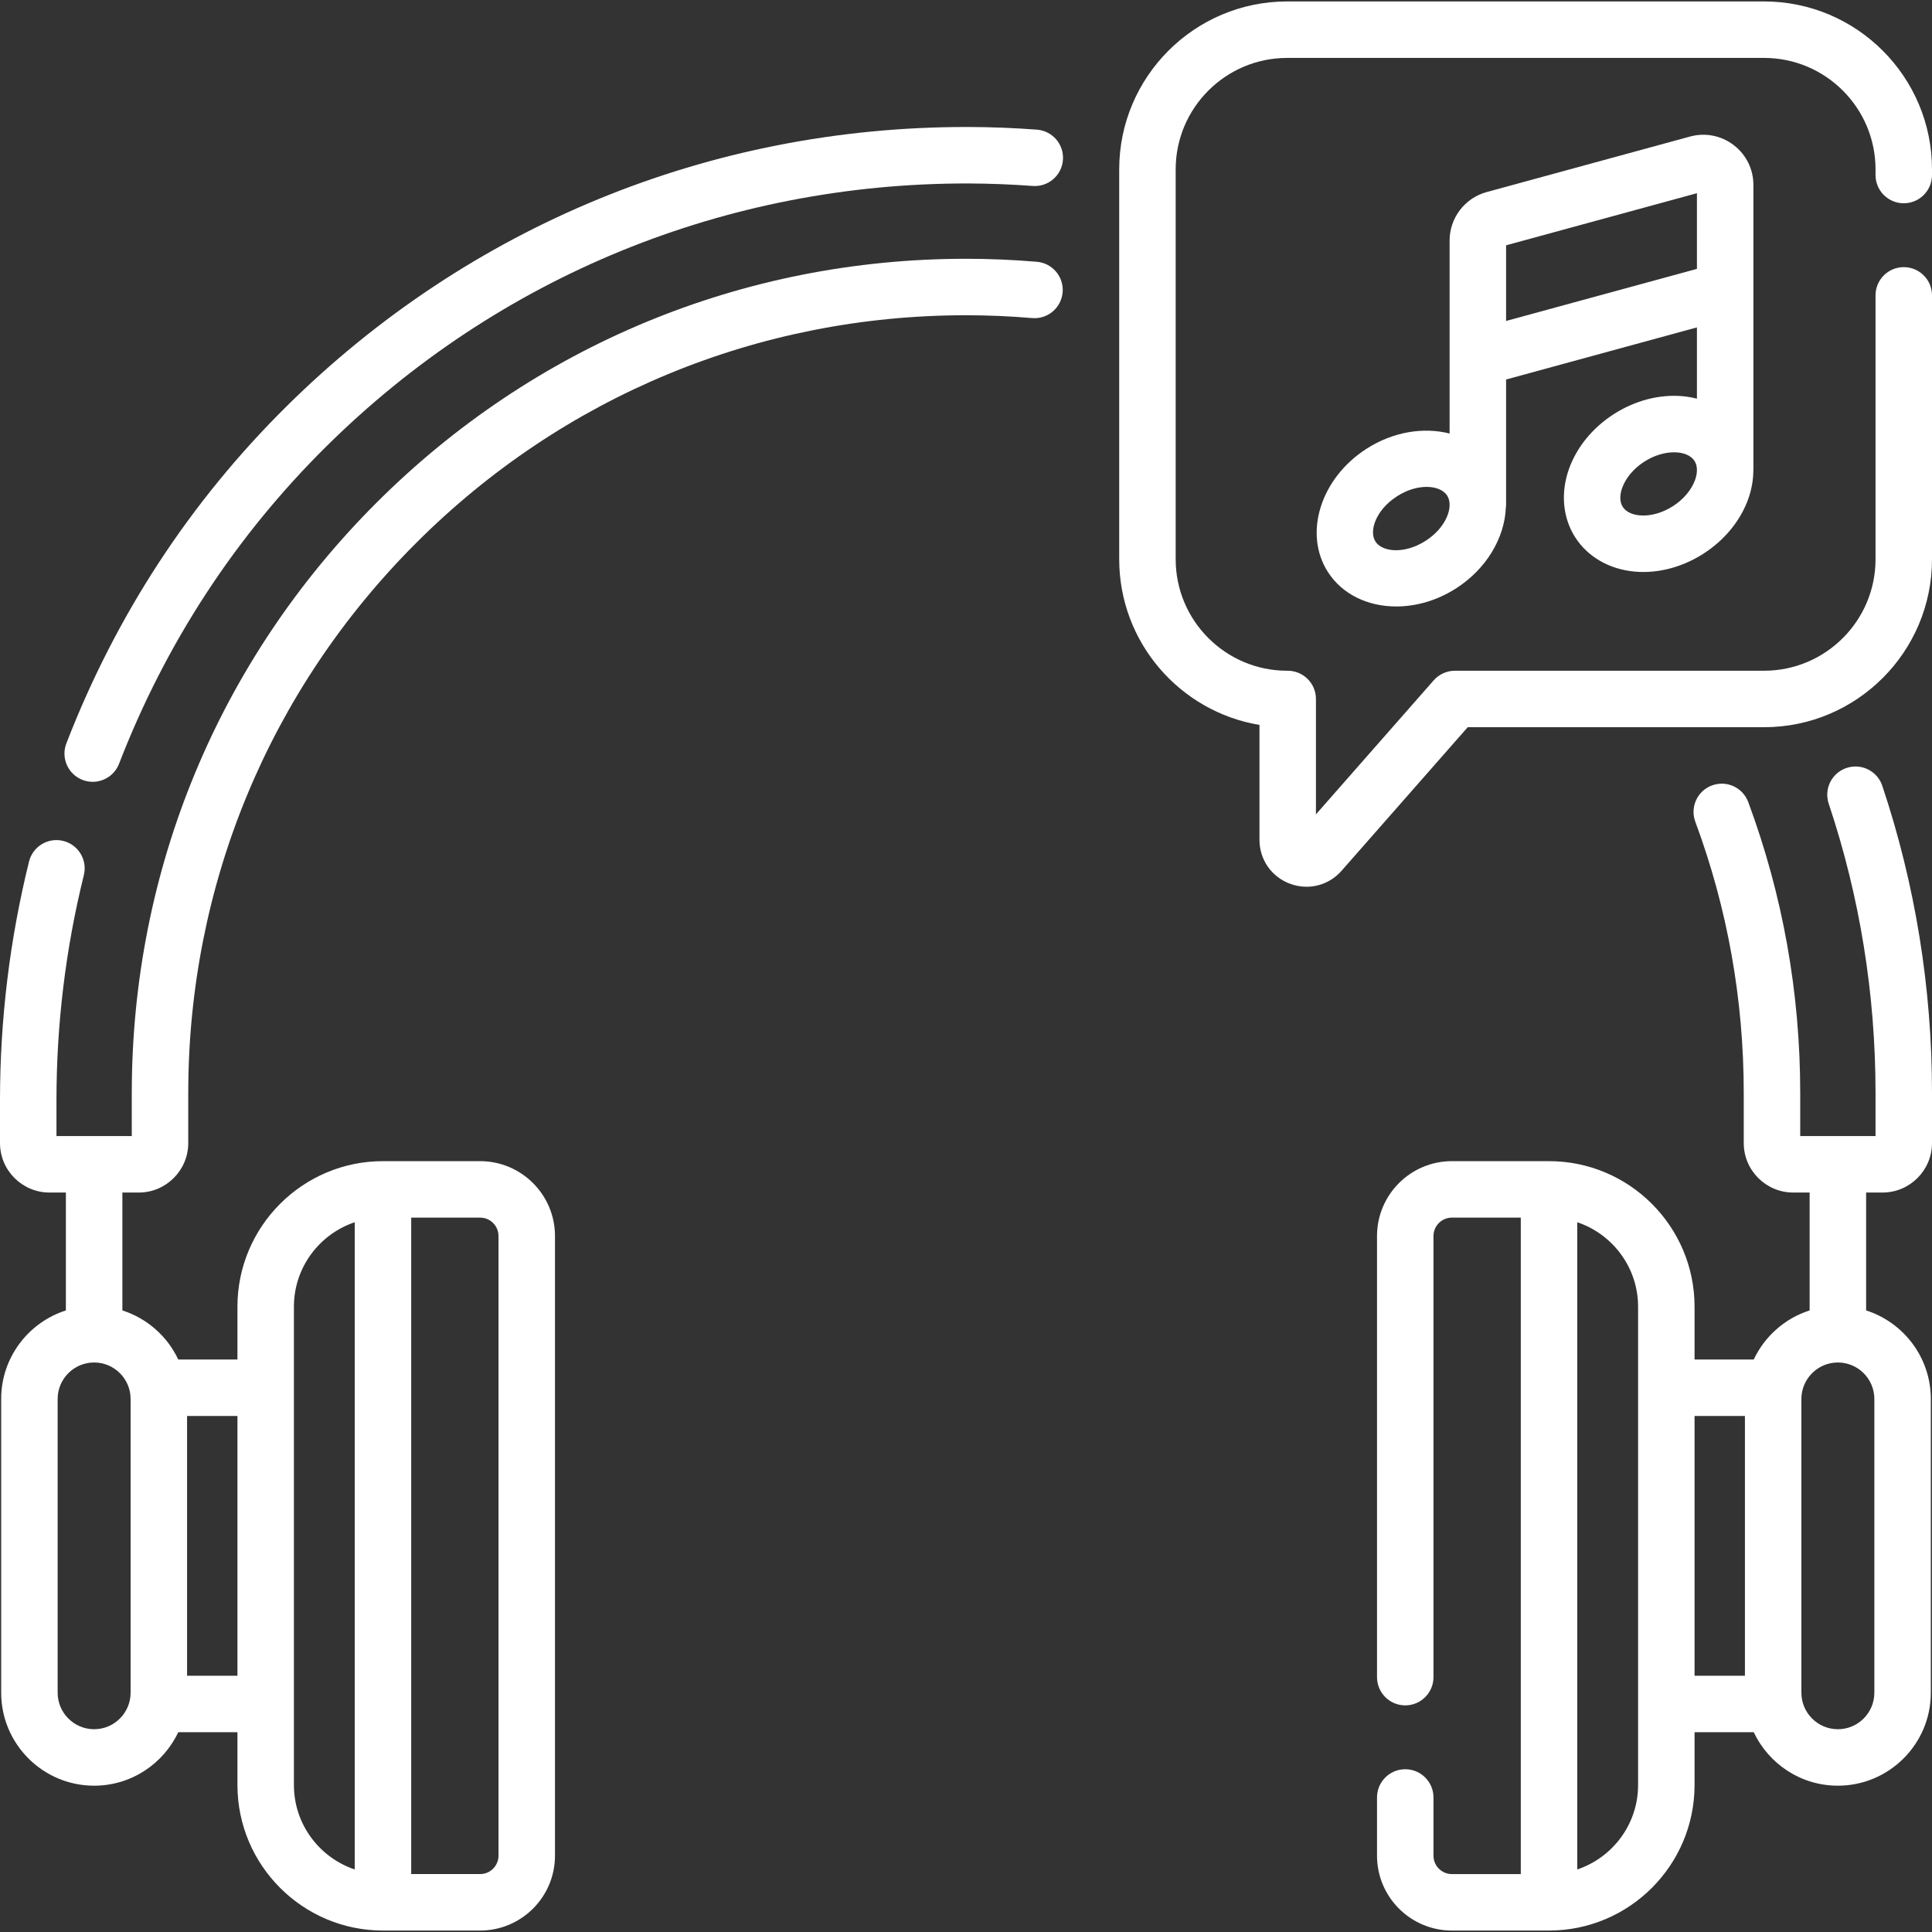 <svg width="100" height="100" viewBox="0 0 100 100" fill="none" xmlns="http://www.w3.org/2000/svg">
<rect x="0" y="0" width="100" height="100" fill="#333333" stroke="none"/>
<g clip-path="url(#clip0)">
<path d="M53.667 13.549C52.432 13.446 51.198 13.394 50 13.394C38.467 13.394 27.623 17.885 19.468 26.04C11.312 34.196 6.821 45.039 6.821 56.573V58.803H2.923V56.931C2.923 53.008 3.4 49.093 4.34 45.296C4.534 44.512 4.056 43.72 3.273 43.526C2.489 43.332 1.697 43.81 1.503 44.593C0.506 48.62 0 52.771 0 56.931V59.164C0 60.577 1.149 61.726 2.562 61.726H3.41V67.827C1.47 68.447 0.061 70.267 0.061 72.41V87.615C0.061 90.268 2.219 92.427 4.872 92.427C6.795 92.427 8.457 91.292 9.227 89.658H12.29V92.392C12.29 96.546 15.669 99.925 19.822 99.925H24.851C26.988 99.925 28.726 98.186 28.726 96.05V63.975C28.726 61.839 26.988 60.101 24.851 60.101H19.822C15.669 60.101 12.29 63.48 12.29 67.634V70.368H9.227C8.661 69.166 7.613 68.236 6.334 67.827V61.726H7.181C8.594 61.726 9.744 60.577 9.744 59.164V56.573C9.744 45.82 13.931 35.711 21.535 28.108C29.138 20.504 39.247 16.317 50 16.317C51.117 16.317 52.269 16.366 53.423 16.463C54.229 16.532 54.934 15.932 55.002 15.128C55.069 14.323 54.471 13.617 53.667 13.549ZM25.802 63.975V96.05C25.802 96.575 25.376 97.001 24.851 97.001H21.284V63.024H24.851C25.376 63.024 25.802 63.451 25.802 63.975ZM15.213 67.634C15.213 65.603 16.534 63.876 18.361 63.263V96.763C16.534 96.15 15.213 94.423 15.213 92.392V67.634ZM12.29 86.735H9.683V73.291H12.29V86.735ZM6.76 87.615C6.76 88.656 5.913 89.504 4.872 89.504C3.831 89.504 2.984 88.656 2.984 87.615V72.41C2.984 71.369 3.831 70.522 4.872 70.522C5.913 70.522 6.76 71.369 6.76 72.41V87.615Z" fill="white"/>
<path d="M53.668 6.71C52.479 6.622 51.295 6.576 50.148 6.573C50.098 6.573 50.05 6.573 50 6.573C36.742 6.573 24.258 11.703 14.836 21.027C9.835 25.976 5.999 31.847 3.435 38.478C3.144 39.23 3.518 40.077 4.271 40.368C4.444 40.435 4.623 40.467 4.798 40.467C5.384 40.467 5.937 40.111 6.162 39.532C8.576 33.289 12.186 27.762 16.892 23.105C25.797 14.293 37.6 9.469 50.139 9.496C51.218 9.499 52.333 9.543 53.453 9.625C54.258 9.686 54.959 9.08 55.018 8.275C55.077 7.47 54.473 6.77 53.668 6.71Z" fill="white"/>
<path d="M95.577 39.749C94.811 40.004 94.398 40.833 94.654 41.598C96.262 46.407 97.077 51.446 97.077 56.573V58.803H93.179V56.573C93.179 51.389 92.274 46.323 90.489 41.516C90.208 40.759 89.367 40.373 88.61 40.654C87.853 40.935 87.468 41.776 87.749 42.533C89.412 47.014 90.256 51.737 90.256 56.573V59.164C90.256 60.577 91.405 61.726 92.818 61.726H93.666V67.827C92.387 68.236 91.339 69.167 90.773 70.368H87.71V67.634C87.71 63.48 84.331 60.101 80.177 60.101H75.149C73.012 60.101 71.274 61.839 71.274 63.976V86.808C71.274 87.615 71.928 88.27 72.736 88.27C73.543 88.27 74.197 87.615 74.197 86.808V63.976C74.197 63.451 74.624 63.024 75.149 63.024H78.716V97.002H75.149C74.624 97.002 74.197 96.575 74.197 96.05V93.037C74.197 92.23 73.543 91.575 72.736 91.575C71.928 91.575 71.274 92.23 71.274 93.037V96.05C71.274 98.187 73.012 99.925 75.149 99.925H80.177C84.331 99.925 87.71 96.546 87.71 92.392V89.658H90.773C91.543 91.292 93.205 92.427 95.128 92.427C97.781 92.427 99.939 90.269 99.939 87.616V72.41C99.939 70.267 98.53 68.447 96.59 67.827V61.726H97.437C98.85 61.726 100 60.577 100 59.164V56.573C100 51.13 99.134 45.78 97.427 40.672C97.171 39.906 96.343 39.493 95.577 39.749ZM84.787 92.392C84.787 94.423 83.466 96.15 81.639 96.763V63.263C83.466 63.876 84.787 65.603 84.787 67.634V92.392ZM87.71 73.291H90.317V86.735H87.71V73.291ZM97.016 87.616C97.016 88.657 96.169 89.504 95.128 89.504C94.087 89.504 93.24 88.657 93.24 87.616V72.41C93.24 71.369 94.087 70.522 95.128 70.522C96.169 70.522 97.016 71.369 97.016 72.41V87.616Z" fill="white"/>
<path d="M98.538 10.521C99.346 10.521 100 9.867 100 9.06V8.766C100 3.974 96.101 0.075 91.309 0.075H66.621C61.829 0.075 57.93 3.974 57.93 8.766V28.948C57.93 33.253 61.076 36.837 65.19 37.522V43.468C65.19 44.488 65.806 45.379 66.761 45.739C67.045 45.846 67.337 45.898 67.626 45.898C68.307 45.898 68.967 45.608 69.44 45.07L75.969 37.64H91.309C96.101 37.64 100 33.741 100 28.948V15.288C100 14.481 99.346 13.827 98.538 13.827C97.731 13.827 97.077 14.481 97.077 15.288V28.948C97.077 32.129 94.489 34.717 91.309 34.717H75.307C74.887 34.717 74.487 34.898 74.209 35.213L68.113 42.151V36.178C68.113 35.371 67.458 34.717 66.651 34.717H66.621C63.441 34.717 60.853 32.129 60.853 28.948V8.766C60.853 5.585 63.441 2.998 66.621 2.998H91.309C94.489 2.998 97.077 5.585 97.077 8.766V9.059C97.077 9.867 97.731 10.521 98.538 10.521Z" fill="white"/>
<path d="M90.756 9.575C90.756 8.758 90.384 8.005 89.735 7.51C89.086 7.014 88.262 6.853 87.474 7.068L76.945 9.942C75.819 10.25 75.031 11.281 75.031 12.449V22.44C73.697 22.098 72.114 22.34 70.732 23.227C68.352 24.753 67.455 27.616 68.733 29.608C69.482 30.777 70.815 31.391 72.27 31.391C73.296 31.391 74.382 31.085 75.366 30.454C76.949 29.44 77.874 27.834 77.942 26.286C77.95 26.226 77.955 26.165 77.955 26.103V19.643L87.833 16.946V20.636C87.59 20.573 87.339 20.529 87.08 20.506C85.887 20.402 84.628 20.731 83.533 21.433C82.438 22.135 81.613 23.142 81.211 24.269C80.768 25.511 80.885 26.803 81.534 27.814C82.182 28.826 83.308 29.472 84.621 29.587C84.766 29.6 84.912 29.606 85.058 29.606C86.117 29.606 87.206 29.277 88.167 28.66C89.263 27.958 90.087 26.951 90.49 25.824C90.662 25.341 90.748 24.851 90.753 24.372C90.754 24.352 90.756 24.332 90.756 24.312V9.575H90.756ZM73.788 27.994C72.695 28.695 71.543 28.576 71.193 28.03C70.844 27.485 71.216 26.389 72.31 25.687C72.839 25.348 73.381 25.201 73.84 25.201C74.33 25.201 74.724 25.369 74.905 25.651C75.254 26.196 74.882 27.293 73.788 27.994ZM77.955 16.612V12.697L87.833 10V13.916L77.955 16.612ZM87.737 24.841C87.553 25.355 87.135 25.85 86.59 26.2C86.044 26.55 85.42 26.724 84.876 26.675C84.638 26.654 84.208 26.57 83.995 26.236C83.781 25.904 83.884 25.477 83.964 25.252C84.147 24.739 84.565 24.244 85.111 23.894C85.597 23.582 86.145 23.411 86.644 23.411C86.705 23.411 86.765 23.413 86.824 23.418C87.062 23.439 87.492 23.524 87.706 23.857C87.919 24.19 87.817 24.617 87.737 24.841Z" fill="white"/>
</g>
<defs>
<clipPath id="clip0">
<rect width="100" height="100" fill="white"/>
</clipPath>
</defs>
</svg>
